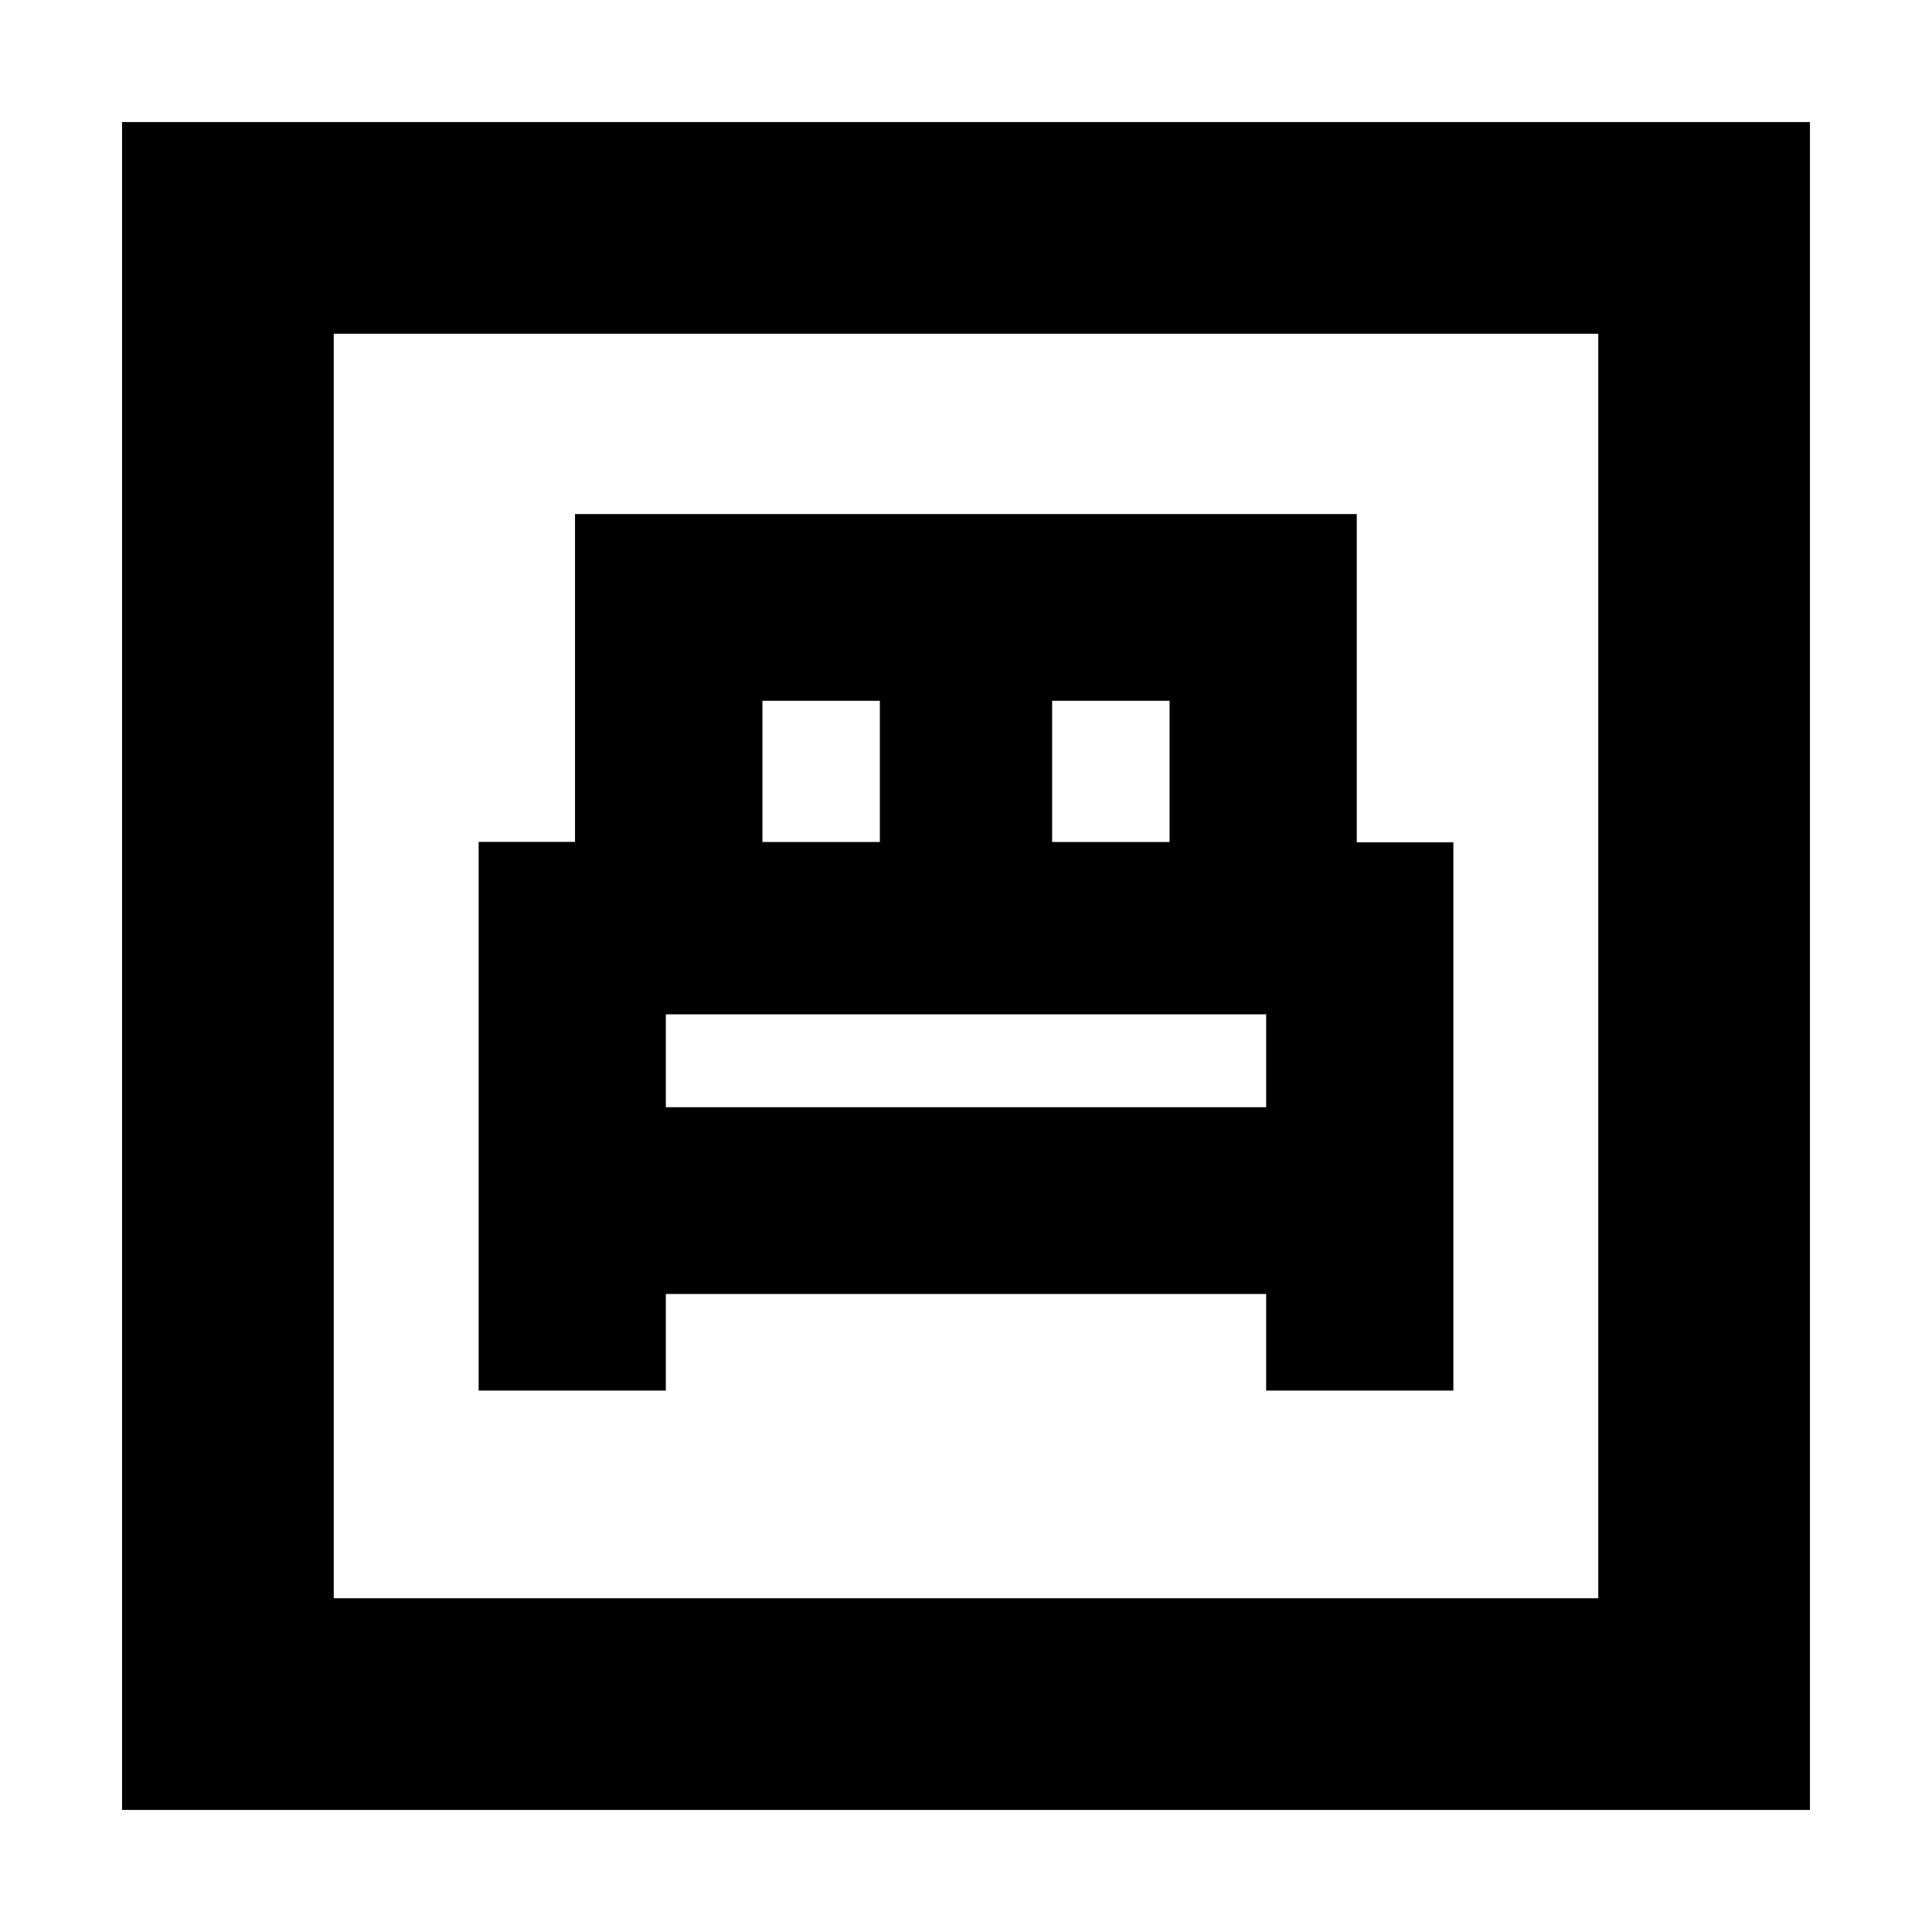 <svg xmlns="http://www.w3.org/2000/svg" height="20" viewBox="0 -960 960 960" width="20"><path d="M237.83-269.04h93.02v-48h298.3v48h93.02v-272.42h-48v-163.11H285.72v162.91h-47.89v272.62ZM522.8-541.61v-70.17h58.35v70.17H522.8Zm-143.95 0v-70.17h58.35v70.17h-58.35Zm-48 131.78V-456h298.3v46.17h-298.3ZM60.65-60.65v-838.7h838.7v838.7H60.65Zm105.18-105.18h628.34v-628.34H165.83v628.34Zm0 0v-628.34 628.34Z"/></svg>